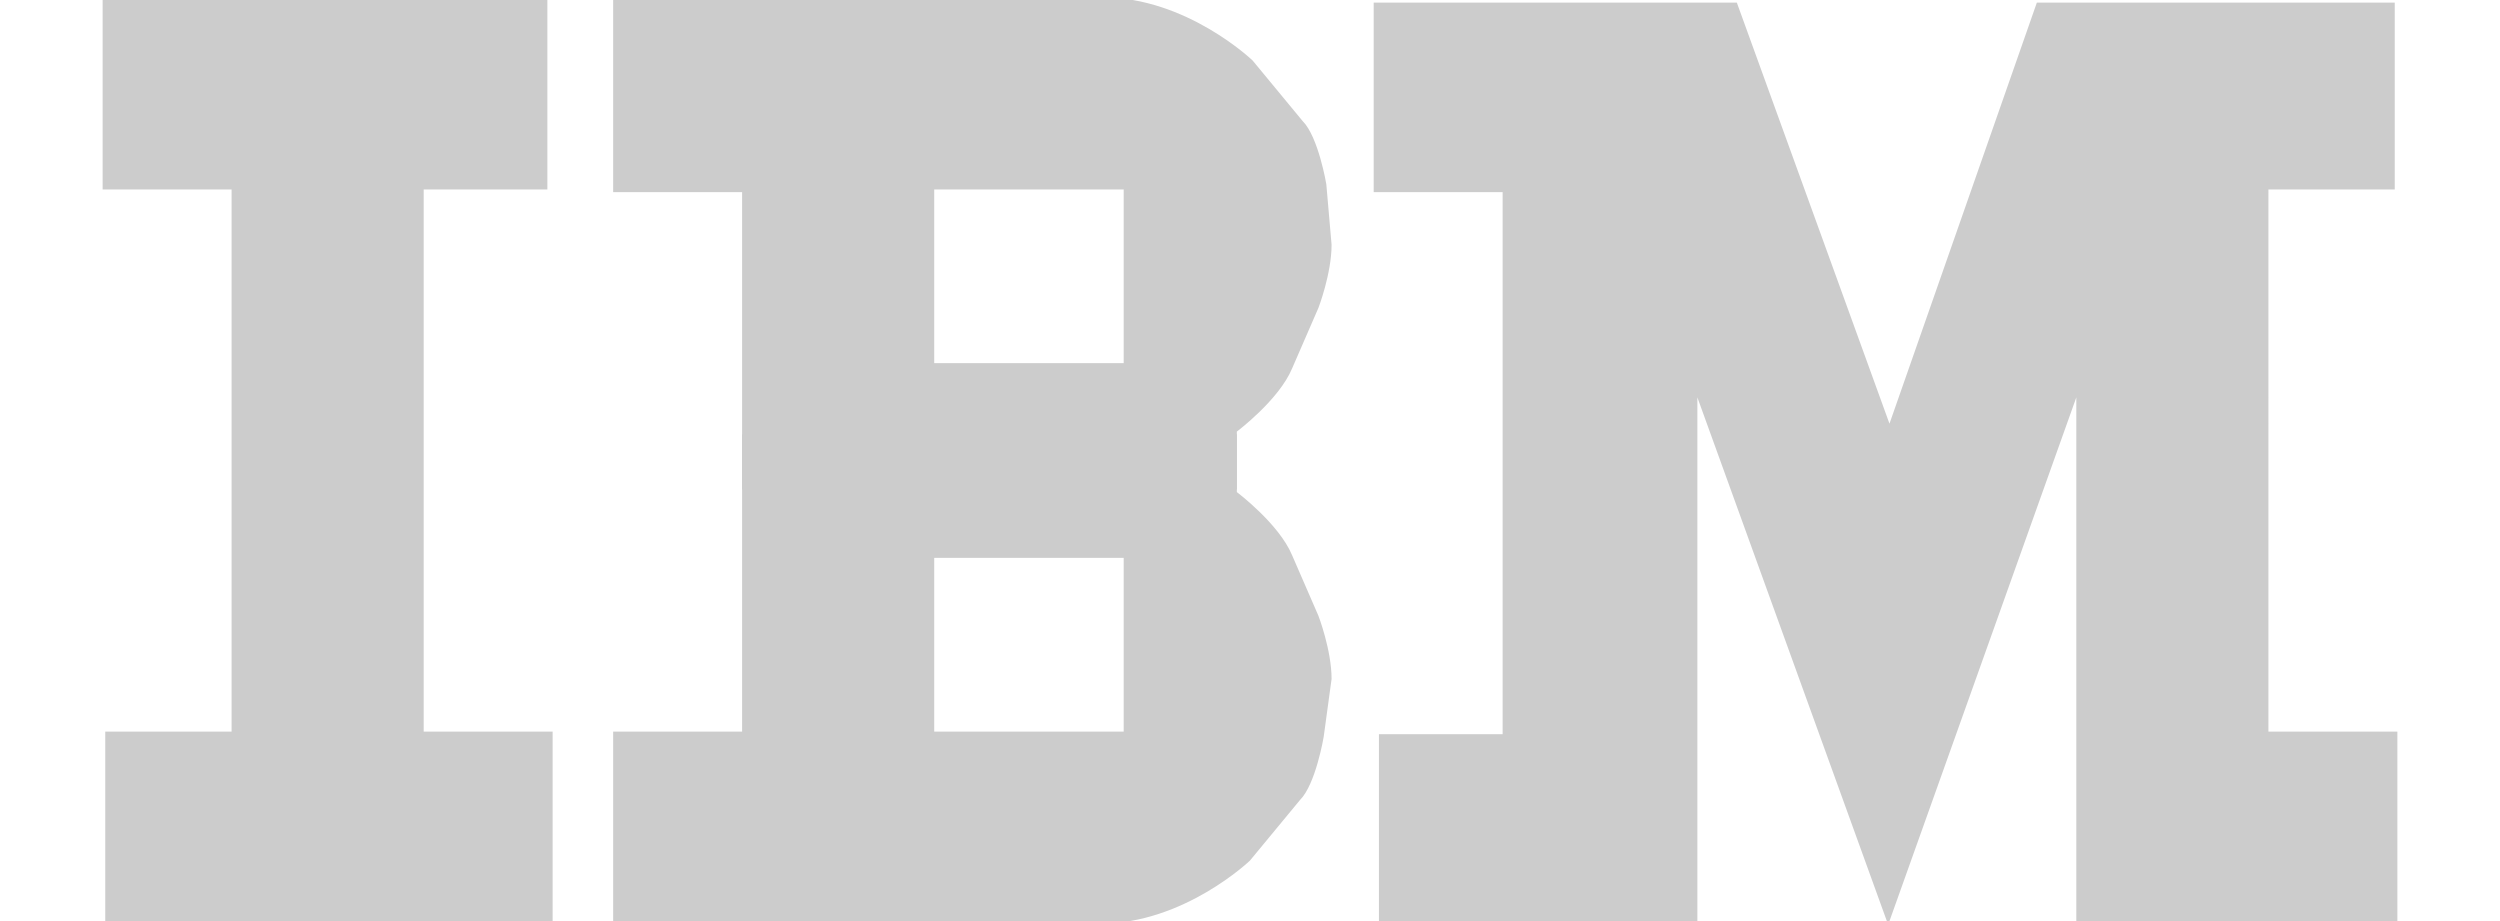<?xml version="1.0" encoding="utf-8"?>
<!-- Generator: Adobe Illustrator 26.0.1, SVG Export Plug-In . SVG Version: 6.00 Build 0)  -->
<svg version="1.1" id="Layer_1" xmlns="http://www.w3.org/2000/svg" xmlns:xlink="http://www.w3.org/1999/xlink" x="0px" y="0px"
	 viewBox="0 0 95 35" style="enable-background:new 0 0 95 35;" xml:space="preserve">
<style type="text/css">
	.st0{clip-path:url(#SVGID_00000147220167270216033800000012303791579485609875_);}
	.st1{clip-path:url(#SVGID_00000085966968851276416620000009234624922528527744_);}
	
		.st2{clip-path:url(#SVGID_00000145750684221905791350000009357970373716983468_);fill:#CCCCCC;stroke:#1F70C1;stroke-width:25.265;stroke-miterlimit:3.692;}
</style>
<g>
	<g>
		<defs>
			<path id="SVGID_1_" d="M3.9,0v7.2h4.9v20.6H4V35h17v-7.2h-4.9V7.2h4.7V0H3.9z M52.2,0.1v7.2h4.9v20.6h-4.7V35h12.1V15.1L71.7,35
				l0.1,0l7.1-19.9V35h12.2v-7.2h-4.9V7.2H91V0.1H77.4l-5.6,16L66,0.1H52.2z"/>
		</defs>
		<defs>
			<path id="SVGID_00000178884321505657000770000006396783704608351165_" d="M23.3,0.1v7.2h4.9v11.3h18.8v-2.2c0,0,1.6-1.2,2.1-2.4
				l1-2.3c0,0,0.5-1.3,0.5-2.4l-0.2-2.3c0,0-0.3-1.8-0.9-2.4l-1.9-2.3c0,0-2.5-2.4-5.7-2.4H23.3z M35.5,7.2h7.2v6.6h-7.2V7.2z"/>
		</defs>
		<defs>
			<path id="SVGID_00000060711486479371577840000010224444362438602119_" d="M23.3,35v-7.2h4.9V16.5h18.8v2.2c0,0,1.6,1.2,2.1,2.4
				l1,2.3c0,0,0.5,1.3,0.5,2.4L50.3,28c0,0-0.3,1.8-0.9,2.4l-1.9,2.3c0,0-2.5,2.4-5.7,2.4H23.3z M35.5,27.8h7.2v-6.6h-7.2V27.8z"/>
		</defs>
		<use xlink:href="#SVGID_1_"  style="overflow:visible;fill:#CCCCCC;"/>
		<use xlink:href="#SVGID_00000178884321505657000770000006396783704608351165_"  style="overflow:visible;fill:#CCCCCC;"/>
		<use xlink:href="#SVGID_00000060711486479371577840000010224444362438602119_"  style="overflow:visible;fill:#CCCCCC;"/>
		<clipPath id="SVGID_00000038380973359423931980000006982306210731456169_">
			<use xlink:href="#SVGID_1_"  style="overflow:visible;"/>
		</clipPath>
		
			<clipPath id="SVGID_00000129903638565657504240000000110241863683623345_" style="clip-path:url(#SVGID_00000038380973359423931980000006982306210731456169_);">
			<use xlink:href="#SVGID_00000178884321505657000770000006396783704608351165_"  style="overflow:visible;"/>
		</clipPath>
		
			<clipPath id="SVGID_00000179604180440195534230000018171002870298497437_" style="clip-path:url(#SVGID_00000129903638565657504240000000110241863683623345_);">
			<use xlink:href="#SVGID_00000060711486479371577840000010224444362438602119_"  style="overflow:visible;"/>
		</clipPath>
		
			<path style="clip-path:url(#SVGID_00000179604180440195534230000018171002870298497437_);fill:#CCCCCC;stroke:#1F70C1;stroke-width:25.265;stroke-miterlimit:3.692;" d="
			M3.9,1.3h89.9v4.6H3.9 M3.9,10.6H89v4.6H3.9v4.6H89v4.6H3.9 M3.9,29.2h89.9v4.6H3.9"/>
	</g>
</g>
</svg>
